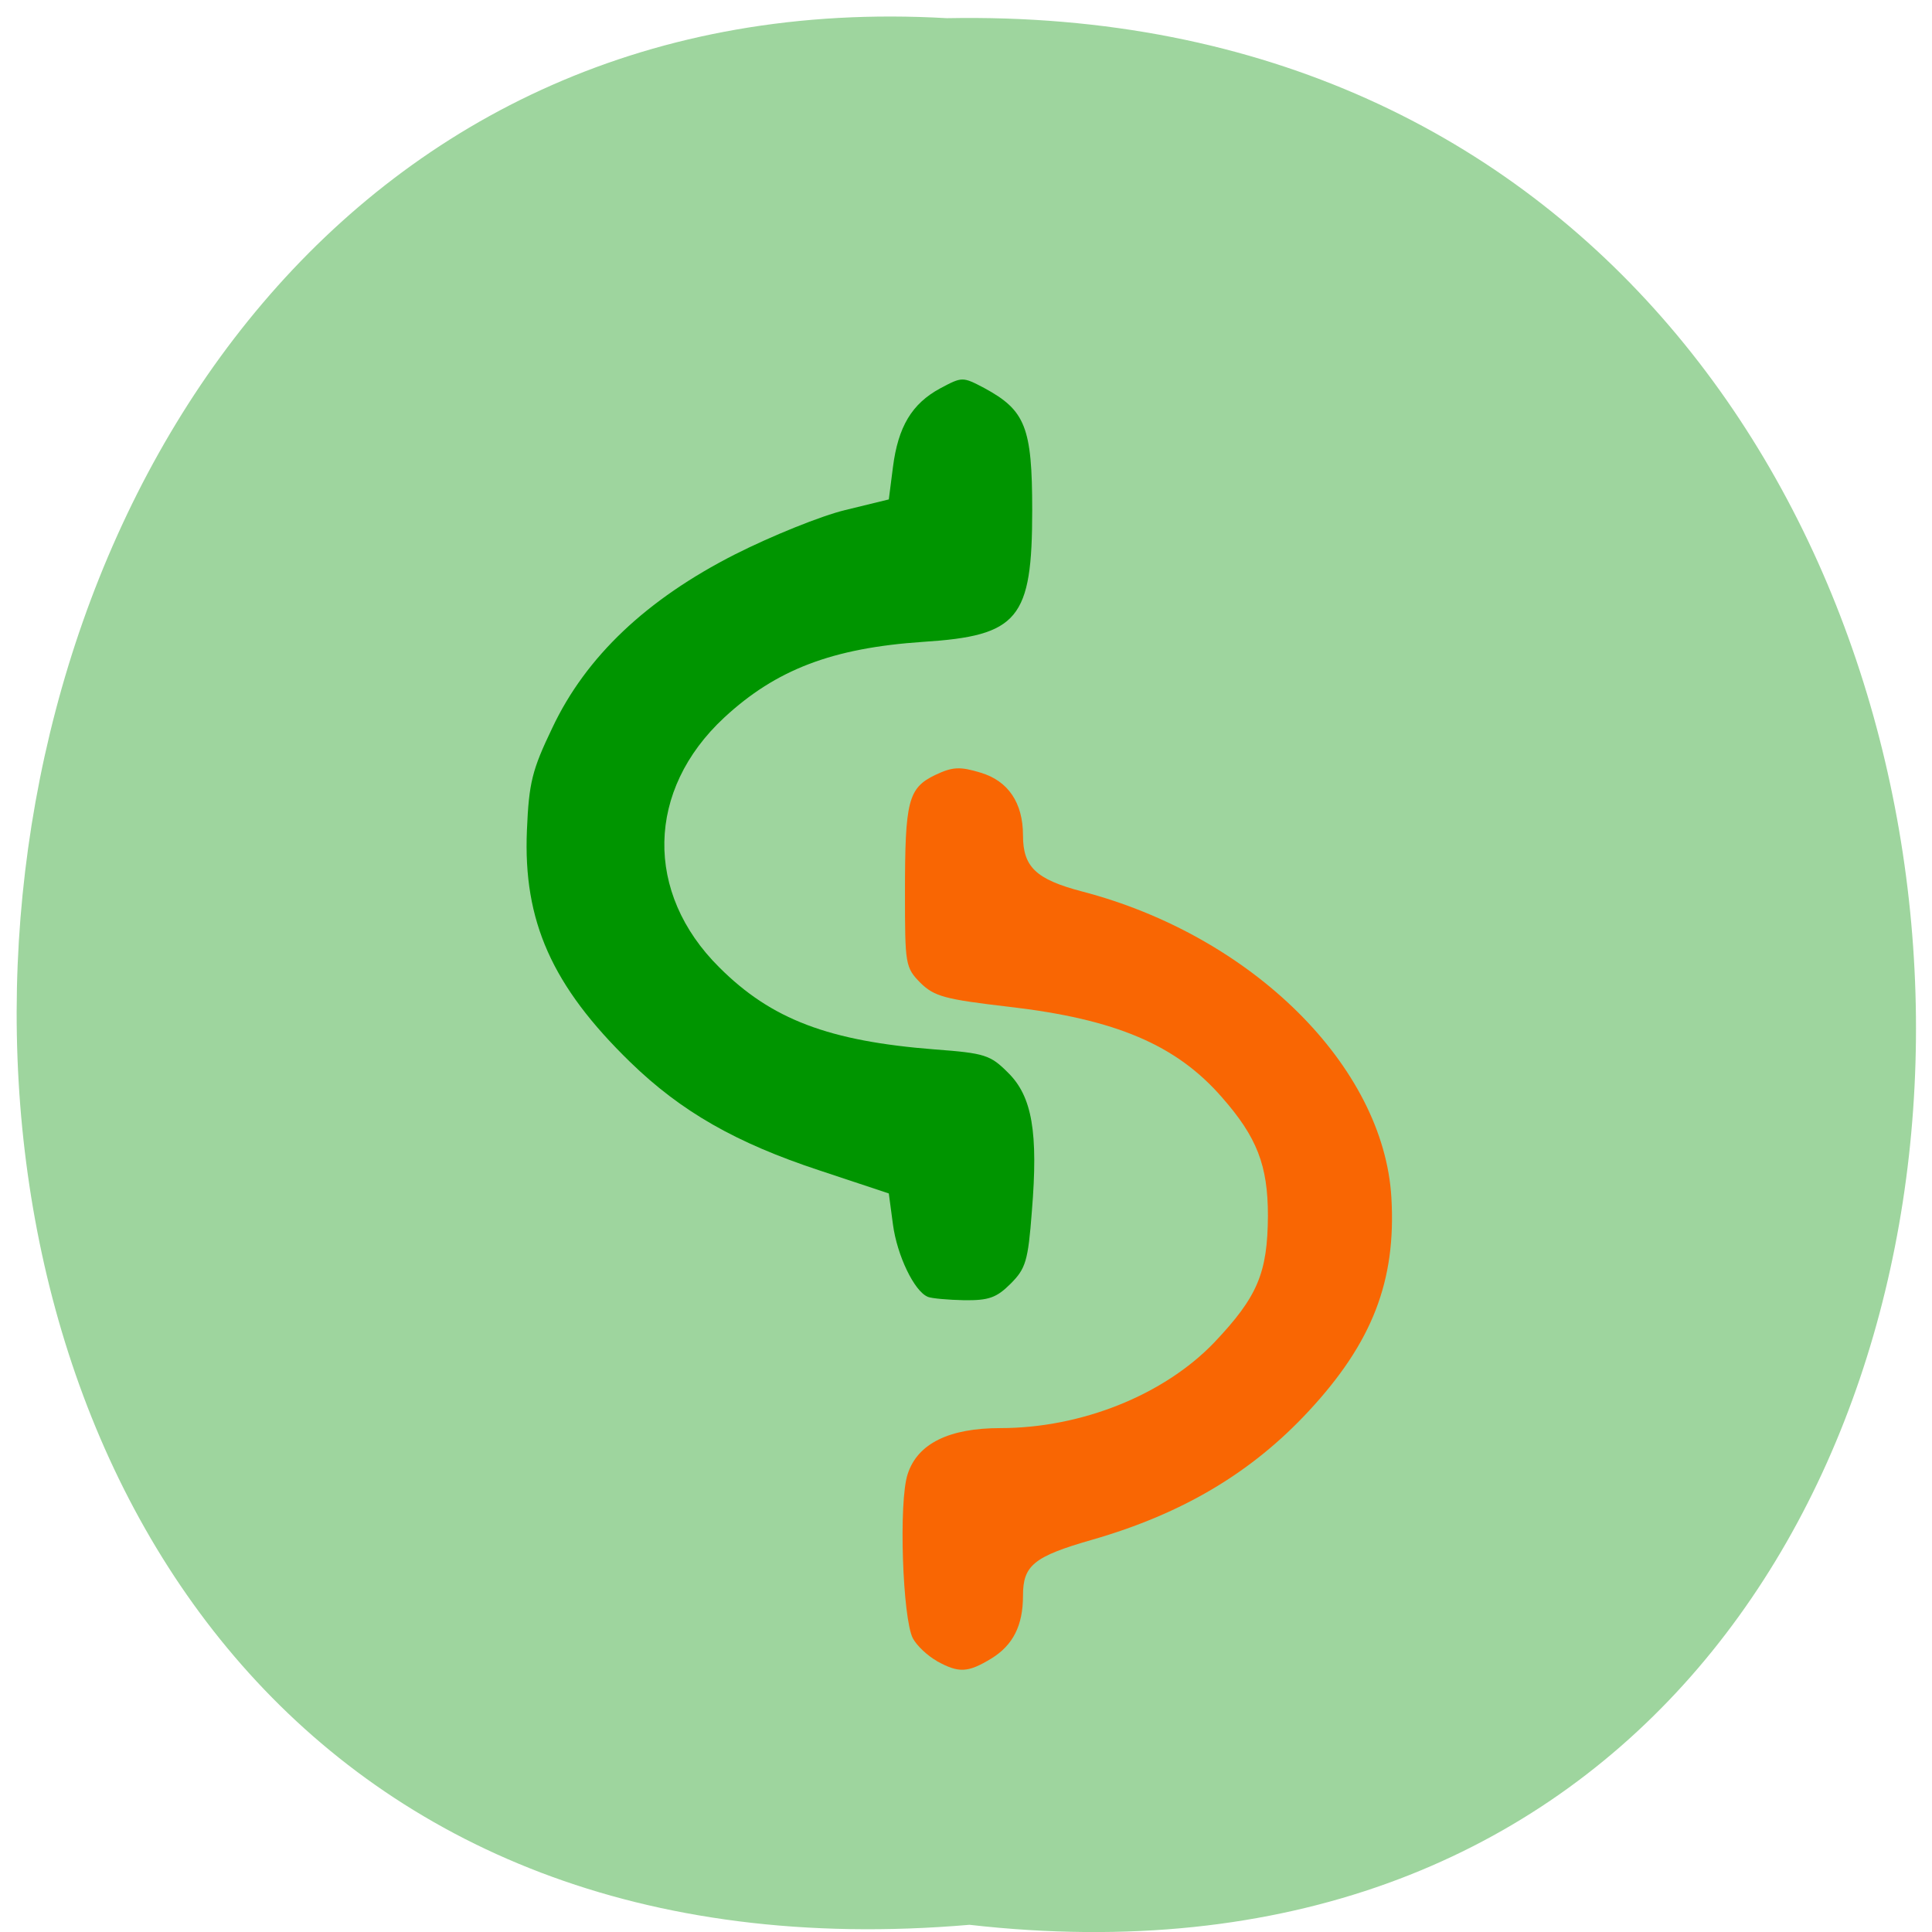 <svg xmlns="http://www.w3.org/2000/svg" viewBox="0 0 22 22"><path d="m 11.04 21.918 c 14.512 1.652 14.313 -21.992 -0.258 -21.711 c -13.551 -0.781 -14.773 23 0.258 21.711" fill="#9ed59e"/><path d="m 10.668 18.914 c -0.105 -0.059 -0.227 -0.172 -0.273 -0.258 c -0.117 -0.223 -0.164 -1.559 -0.059 -1.871 c 0.113 -0.348 0.473 -0.523 1.055 -0.523 c 0.926 0 1.863 -0.379 2.434 -0.973 c 0.496 -0.523 0.609 -0.793 0.613 -1.445 c 0 -0.574 -0.125 -0.895 -0.523 -1.348 c -0.52 -0.598 -1.211 -0.891 -2.422 -1.031 c -0.734 -0.086 -0.852 -0.117 -1.012 -0.273 c -0.172 -0.176 -0.176 -0.207 -0.176 -1.023 c 0 -1.047 0.035 -1.195 0.344 -1.344 c 0.199 -0.094 0.281 -0.098 0.516 -0.027 c 0.316 0.094 0.484 0.344 0.484 0.715 c 0 0.359 0.148 0.5 0.668 0.637 c 1.938 0.504 3.441 1.992 3.527 3.488 c 0.055 0.945 -0.215 1.648 -0.941 2.43 c -0.648 0.699 -1.434 1.168 -2.465 1.465 c -0.668 0.191 -0.789 0.293 -0.789 0.637 c 0 0.34 -0.113 0.563 -0.359 0.715 c -0.27 0.164 -0.371 0.168 -0.621 0.031" fill="#f96603"/><path d="m 10.563 14.766 c -0.152 -0.063 -0.348 -0.469 -0.395 -0.824 l -0.047 -0.352 l -0.789 -0.262 c -0.949 -0.313 -1.574 -0.668 -2.156 -1.234 c -0.891 -0.867 -1.219 -1.605 -1.176 -2.637 c 0.023 -0.547 0.059 -0.688 0.289 -1.168 c 0.383 -0.812 1.074 -1.465 2.082 -1.977 c 0.418 -0.211 0.98 -0.438 1.254 -0.504 l 0.496 -0.121 l 0.047 -0.367 c 0.059 -0.461 0.215 -0.723 0.539 -0.898 c 0.25 -0.133 0.254 -0.133 0.5 -0.004 c 0.469 0.254 0.547 0.445 0.547 1.391 c 0 1.242 -0.156 1.43 -1.242 1.5 c -1.035 0.07 -1.676 0.316 -2.266 0.863 c -0.887 0.824 -0.91 1.996 -0.055 2.844 c 0.594 0.594 1.25 0.84 2.453 0.934 c 0.574 0.043 0.633 0.063 0.836 0.266 c 0.273 0.27 0.344 0.676 0.27 1.578 c -0.043 0.566 -0.07 0.652 -0.242 0.824 c -0.16 0.16 -0.25 0.191 -0.527 0.188 c -0.184 -0.004 -0.371 -0.02 -0.418 -0.039" fill="#009500"/></svg>